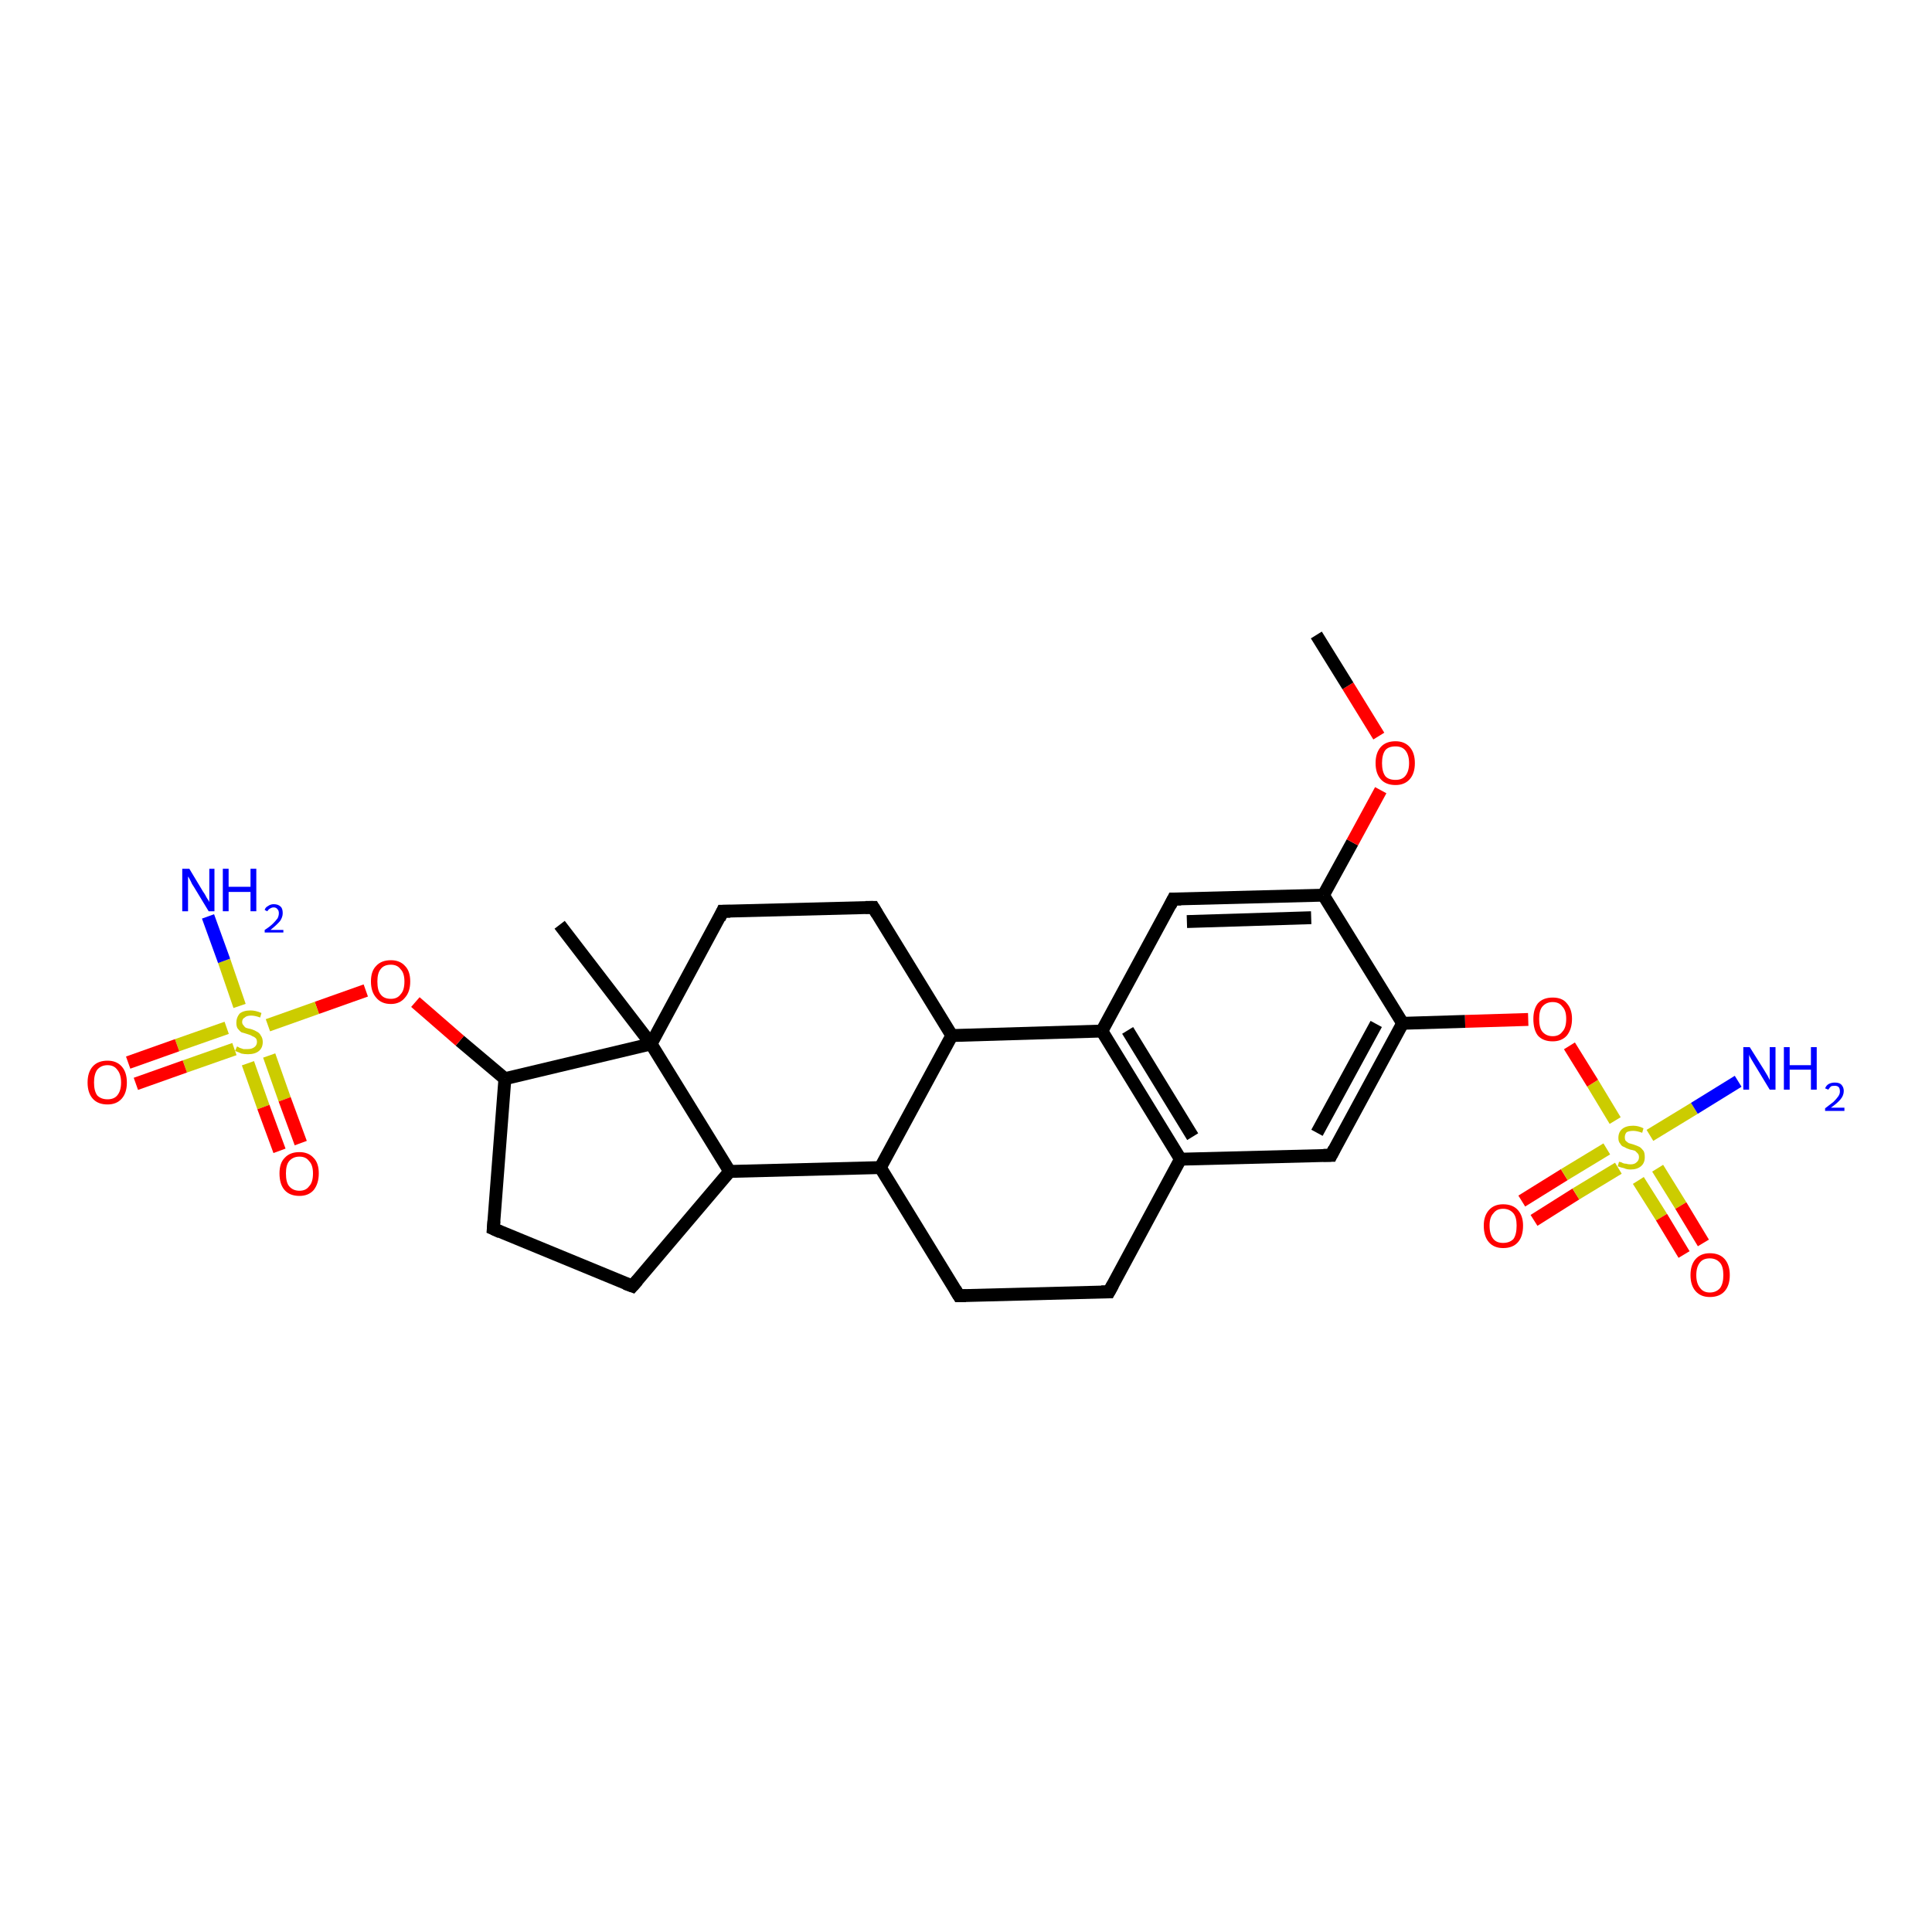 <?xml version='1.0' encoding='iso-8859-1'?>
<svg version='1.1' baseProfile='full'
              xmlns='http://www.w3.org/2000/svg'
                      xmlns:rdkit='http://www.rdkit.org/xml'
                      xmlns:xlink='http://www.w3.org/1999/xlink'
                  xml:space='preserve'
width='300px' height='300px' viewBox='0 0 300 300'>
<!-- END OF HEADER -->
<rect style='opacity:1.0;fill:#FFFFFF;stroke:none' width='300.0' height='300.0' x='0.0' y='0.0'> </rect>
<path class='bond-0 atom-0 atom-1' d='M 236.3,186.5 L 242.9,182.4' style='fill:none;fill-rule:evenodd;stroke:#FF0000;stroke-width:2.0px;stroke-linecap:butt;stroke-linejoin:miter;stroke-opacity:1' />
<path class='bond-0 atom-0 atom-1' d='M 242.9,182.4 L 249.5,178.4' style='fill:none;fill-rule:evenodd;stroke:#CCCC00;stroke-width:2.0px;stroke-linecap:butt;stroke-linejoin:miter;stroke-opacity:1' />
<path class='bond-0 atom-0 atom-1' d='M 238.2,189.5 L 244.7,185.4' style='fill:none;fill-rule:evenodd;stroke:#FF0000;stroke-width:2.0px;stroke-linecap:butt;stroke-linejoin:miter;stroke-opacity:1' />
<path class='bond-0 atom-0 atom-1' d='M 244.7,185.4 L 251.3,181.4' style='fill:none;fill-rule:evenodd;stroke:#CCCC00;stroke-width:2.0px;stroke-linecap:butt;stroke-linejoin:miter;stroke-opacity:1' />
<path class='bond-1 atom-1 atom-2' d='M 254.4,183.3 L 258.0,189.0' style='fill:none;fill-rule:evenodd;stroke:#CCCC00;stroke-width:2.0px;stroke-linecap:butt;stroke-linejoin:miter;stroke-opacity:1' />
<path class='bond-1 atom-1 atom-2' d='M 258.0,189.0 L 261.5,194.8' style='fill:none;fill-rule:evenodd;stroke:#FF0000;stroke-width:2.0px;stroke-linecap:butt;stroke-linejoin:miter;stroke-opacity:1' />
<path class='bond-1 atom-1 atom-2' d='M 257.4,181.4 L 261.0,187.2' style='fill:none;fill-rule:evenodd;stroke:#CCCC00;stroke-width:2.0px;stroke-linecap:butt;stroke-linejoin:miter;stroke-opacity:1' />
<path class='bond-1 atom-1 atom-2' d='M 261.0,187.2 L 264.5,193.0' style='fill:none;fill-rule:evenodd;stroke:#FF0000;stroke-width:2.0px;stroke-linecap:butt;stroke-linejoin:miter;stroke-opacity:1' />
<path class='bond-2 atom-1 atom-3' d='M 250.8,174.0 L 247.3,168.2' style='fill:none;fill-rule:evenodd;stroke:#CCCC00;stroke-width:2.0px;stroke-linecap:butt;stroke-linejoin:miter;stroke-opacity:1' />
<path class='bond-2 atom-1 atom-3' d='M 247.3,168.2 L 243.7,162.4' style='fill:none;fill-rule:evenodd;stroke:#FF0000;stroke-width:2.0px;stroke-linecap:butt;stroke-linejoin:miter;stroke-opacity:1' />
<path class='bond-3 atom-3 atom-4' d='M 237.3,158.3 L 227.5,158.6' style='fill:none;fill-rule:evenodd;stroke:#FF0000;stroke-width:2.0px;stroke-linecap:butt;stroke-linejoin:miter;stroke-opacity:1' />
<path class='bond-3 atom-3 atom-4' d='M 227.5,158.6 L 217.8,158.9' style='fill:none;fill-rule:evenodd;stroke:#000000;stroke-width:2.0px;stroke-linecap:butt;stroke-linejoin:miter;stroke-opacity:1' />
<path class='bond-4 atom-4 atom-5' d='M 217.8,158.9 L 206.7,179.4' style='fill:none;fill-rule:evenodd;stroke:#000000;stroke-width:2.0px;stroke-linecap:butt;stroke-linejoin:miter;stroke-opacity:1' />
<path class='bond-4 atom-4 atom-5' d='M 213.7,159.0 L 204.5,175.9' style='fill:none;fill-rule:evenodd;stroke:#000000;stroke-width:2.0px;stroke-linecap:butt;stroke-linejoin:miter;stroke-opacity:1' />
<path class='bond-5 atom-5 atom-6' d='M 206.7,179.4 L 183.3,180.0' style='fill:none;fill-rule:evenodd;stroke:#000000;stroke-width:2.0px;stroke-linecap:butt;stroke-linejoin:miter;stroke-opacity:1' />
<path class='bond-6 atom-6 atom-7' d='M 183.3,180.0 L 171.1,160.1' style='fill:none;fill-rule:evenodd;stroke:#000000;stroke-width:2.0px;stroke-linecap:butt;stroke-linejoin:miter;stroke-opacity:1' />
<path class='bond-6 atom-6 atom-7' d='M 185.2,176.5 L 175.1,160.0' style='fill:none;fill-rule:evenodd;stroke:#000000;stroke-width:2.0px;stroke-linecap:butt;stroke-linejoin:miter;stroke-opacity:1' />
<path class='bond-7 atom-7 atom-8' d='M 171.1,160.1 L 182.2,139.6' style='fill:none;fill-rule:evenodd;stroke:#000000;stroke-width:2.0px;stroke-linecap:butt;stroke-linejoin:miter;stroke-opacity:1' />
<path class='bond-8 atom-8 atom-9' d='M 182.2,139.6 L 205.5,139.0' style='fill:none;fill-rule:evenodd;stroke:#000000;stroke-width:2.0px;stroke-linecap:butt;stroke-linejoin:miter;stroke-opacity:1' />
<path class='bond-8 atom-8 atom-9' d='M 184.3,143.1 L 203.6,142.5' style='fill:none;fill-rule:evenodd;stroke:#000000;stroke-width:2.0px;stroke-linecap:butt;stroke-linejoin:miter;stroke-opacity:1' />
<path class='bond-9 atom-9 atom-10' d='M 205.5,139.0 L 210.0,130.8' style='fill:none;fill-rule:evenodd;stroke:#000000;stroke-width:2.0px;stroke-linecap:butt;stroke-linejoin:miter;stroke-opacity:1' />
<path class='bond-9 atom-9 atom-10' d='M 210.0,130.8 L 214.4,122.7' style='fill:none;fill-rule:evenodd;stroke:#FF0000;stroke-width:2.0px;stroke-linecap:butt;stroke-linejoin:miter;stroke-opacity:1' />
<path class='bond-10 atom-10 atom-11' d='M 214.1,114.3 L 209.3,106.5' style='fill:none;fill-rule:evenodd;stroke:#FF0000;stroke-width:2.0px;stroke-linecap:butt;stroke-linejoin:miter;stroke-opacity:1' />
<path class='bond-10 atom-10 atom-11' d='M 209.3,106.5 L 204.4,98.6' style='fill:none;fill-rule:evenodd;stroke:#000000;stroke-width:2.0px;stroke-linecap:butt;stroke-linejoin:miter;stroke-opacity:1' />
<path class='bond-11 atom-7 atom-12' d='M 171.1,160.1 L 147.8,160.8' style='fill:none;fill-rule:evenodd;stroke:#000000;stroke-width:2.0px;stroke-linecap:butt;stroke-linejoin:miter;stroke-opacity:1' />
<path class='bond-12 atom-12 atom-13' d='M 147.8,160.8 L 135.6,140.9' style='fill:none;fill-rule:evenodd;stroke:#000000;stroke-width:2.0px;stroke-linecap:butt;stroke-linejoin:miter;stroke-opacity:1' />
<path class='bond-13 atom-13 atom-14' d='M 135.6,140.9 L 112.2,141.5' style='fill:none;fill-rule:evenodd;stroke:#000000;stroke-width:2.0px;stroke-linecap:butt;stroke-linejoin:miter;stroke-opacity:1' />
<path class='bond-14 atom-14 atom-15' d='M 112.2,141.5 L 101.1,162.1' style='fill:none;fill-rule:evenodd;stroke:#000000;stroke-width:2.0px;stroke-linecap:butt;stroke-linejoin:miter;stroke-opacity:1' />
<path class='bond-15 atom-15 atom-16' d='M 101.1,162.1 L 113.3,181.9' style='fill:none;fill-rule:evenodd;stroke:#000000;stroke-width:2.0px;stroke-linecap:butt;stroke-linejoin:miter;stroke-opacity:1' />
<path class='bond-16 atom-16 atom-17' d='M 113.3,181.9 L 98.2,199.7' style='fill:none;fill-rule:evenodd;stroke:#000000;stroke-width:2.0px;stroke-linecap:butt;stroke-linejoin:miter;stroke-opacity:1' />
<path class='bond-17 atom-17 atom-18' d='M 98.2,199.7 L 76.6,190.8' style='fill:none;fill-rule:evenodd;stroke:#000000;stroke-width:2.0px;stroke-linecap:butt;stroke-linejoin:miter;stroke-opacity:1' />
<path class='bond-18 atom-18 atom-19' d='M 76.6,190.8 L 78.4,167.5' style='fill:none;fill-rule:evenodd;stroke:#000000;stroke-width:2.0px;stroke-linecap:butt;stroke-linejoin:miter;stroke-opacity:1' />
<path class='bond-19 atom-19 atom-20' d='M 78.4,167.5 L 71.4,161.6' style='fill:none;fill-rule:evenodd;stroke:#000000;stroke-width:2.0px;stroke-linecap:butt;stroke-linejoin:miter;stroke-opacity:1' />
<path class='bond-19 atom-19 atom-20' d='M 71.4,161.6 L 64.5,155.6' style='fill:none;fill-rule:evenodd;stroke:#FF0000;stroke-width:2.0px;stroke-linecap:butt;stroke-linejoin:miter;stroke-opacity:1' />
<path class='bond-20 atom-20 atom-21' d='M 56.8,153.8 L 49.2,156.5' style='fill:none;fill-rule:evenodd;stroke:#FF0000;stroke-width:2.0px;stroke-linecap:butt;stroke-linejoin:miter;stroke-opacity:1' />
<path class='bond-20 atom-20 atom-21' d='M 49.2,156.5 L 41.6,159.2' style='fill:none;fill-rule:evenodd;stroke:#CCCC00;stroke-width:2.0px;stroke-linecap:butt;stroke-linejoin:miter;stroke-opacity:1' />
<path class='bond-21 atom-21 atom-22' d='M 38.5,165.1 L 40.9,171.9' style='fill:none;fill-rule:evenodd;stroke:#CCCC00;stroke-width:2.0px;stroke-linecap:butt;stroke-linejoin:miter;stroke-opacity:1' />
<path class='bond-21 atom-21 atom-22' d='M 40.9,171.9 L 43.4,178.7' style='fill:none;fill-rule:evenodd;stroke:#FF0000;stroke-width:2.0px;stroke-linecap:butt;stroke-linejoin:miter;stroke-opacity:1' />
<path class='bond-21 atom-21 atom-22' d='M 41.8,163.9 L 44.2,170.7' style='fill:none;fill-rule:evenodd;stroke:#CCCC00;stroke-width:2.0px;stroke-linecap:butt;stroke-linejoin:miter;stroke-opacity:1' />
<path class='bond-21 atom-21 atom-22' d='M 44.2,170.7 L 46.7,177.5' style='fill:none;fill-rule:evenodd;stroke:#FF0000;stroke-width:2.0px;stroke-linecap:butt;stroke-linejoin:miter;stroke-opacity:1' />
<path class='bond-22 atom-21 atom-23' d='M 35.2,159.6 L 27.5,162.3' style='fill:none;fill-rule:evenodd;stroke:#CCCC00;stroke-width:2.0px;stroke-linecap:butt;stroke-linejoin:miter;stroke-opacity:1' />
<path class='bond-22 atom-21 atom-23' d='M 27.5,162.3 L 19.9,165.0' style='fill:none;fill-rule:evenodd;stroke:#FF0000;stroke-width:2.0px;stroke-linecap:butt;stroke-linejoin:miter;stroke-opacity:1' />
<path class='bond-22 atom-21 atom-23' d='M 36.4,162.9 L 28.7,165.6' style='fill:none;fill-rule:evenodd;stroke:#CCCC00;stroke-width:2.0px;stroke-linecap:butt;stroke-linejoin:miter;stroke-opacity:1' />
<path class='bond-22 atom-21 atom-23' d='M 28.7,165.6 L 21.1,168.3' style='fill:none;fill-rule:evenodd;stroke:#FF0000;stroke-width:2.0px;stroke-linecap:butt;stroke-linejoin:miter;stroke-opacity:1' />
<path class='bond-23 atom-21 atom-24' d='M 37.2,156.2 L 34.8,149.2' style='fill:none;fill-rule:evenodd;stroke:#CCCC00;stroke-width:2.0px;stroke-linecap:butt;stroke-linejoin:miter;stroke-opacity:1' />
<path class='bond-23 atom-21 atom-24' d='M 34.8,149.2 L 32.3,142.3' style='fill:none;fill-rule:evenodd;stroke:#0000FF;stroke-width:2.0px;stroke-linecap:butt;stroke-linejoin:miter;stroke-opacity:1' />
<path class='bond-24 atom-16 atom-25' d='M 113.3,181.9 L 136.7,181.3' style='fill:none;fill-rule:evenodd;stroke:#000000;stroke-width:2.0px;stroke-linecap:butt;stroke-linejoin:miter;stroke-opacity:1' />
<path class='bond-25 atom-25 atom-26' d='M 136.7,181.3 L 148.9,201.2' style='fill:none;fill-rule:evenodd;stroke:#000000;stroke-width:2.0px;stroke-linecap:butt;stroke-linejoin:miter;stroke-opacity:1' />
<path class='bond-26 atom-26 atom-27' d='M 148.9,201.2 L 172.2,200.6' style='fill:none;fill-rule:evenodd;stroke:#000000;stroke-width:2.0px;stroke-linecap:butt;stroke-linejoin:miter;stroke-opacity:1' />
<path class='bond-27 atom-15 atom-28' d='M 101.1,162.1 L 86.9,143.6' style='fill:none;fill-rule:evenodd;stroke:#000000;stroke-width:2.0px;stroke-linecap:butt;stroke-linejoin:miter;stroke-opacity:1' />
<path class='bond-28 atom-1 atom-29' d='M 256.2,176.3 L 263.1,172.1' style='fill:none;fill-rule:evenodd;stroke:#CCCC00;stroke-width:2.0px;stroke-linecap:butt;stroke-linejoin:miter;stroke-opacity:1' />
<path class='bond-28 atom-1 atom-29' d='M 263.1,172.1 L 269.9,167.9' style='fill:none;fill-rule:evenodd;stroke:#0000FF;stroke-width:2.0px;stroke-linecap:butt;stroke-linejoin:miter;stroke-opacity:1' />
<path class='bond-29 atom-9 atom-4' d='M 205.5,139.0 L 217.8,158.9' style='fill:none;fill-rule:evenodd;stroke:#000000;stroke-width:2.0px;stroke-linecap:butt;stroke-linejoin:miter;stroke-opacity:1' />
<path class='bond-30 atom-19 atom-15' d='M 78.4,167.5 L 101.1,162.1' style='fill:none;fill-rule:evenodd;stroke:#000000;stroke-width:2.0px;stroke-linecap:butt;stroke-linejoin:miter;stroke-opacity:1' />
<path class='bond-31 atom-25 atom-12' d='M 136.7,181.3 L 147.8,160.8' style='fill:none;fill-rule:evenodd;stroke:#000000;stroke-width:2.0px;stroke-linecap:butt;stroke-linejoin:miter;stroke-opacity:1' />
<path class='bond-32 atom-27 atom-6' d='M 172.2,200.6 L 183.3,180.0' style='fill:none;fill-rule:evenodd;stroke:#000000;stroke-width:2.0px;stroke-linecap:butt;stroke-linejoin:miter;stroke-opacity:1' />
<path d='M 207.2,178.4 L 206.7,179.4 L 205.5,179.4' style='fill:none;stroke:#000000;stroke-width:2.0px;stroke-linecap:butt;stroke-linejoin:miter;stroke-opacity:1;' />
<path d='M 181.7,140.6 L 182.2,139.6 L 183.4,139.6' style='fill:none;stroke:#000000;stroke-width:2.0px;stroke-linecap:butt;stroke-linejoin:miter;stroke-opacity:1;' />
<path d='M 136.2,141.9 L 135.6,140.9 L 134.4,140.9' style='fill:none;stroke:#000000;stroke-width:2.0px;stroke-linecap:butt;stroke-linejoin:miter;stroke-opacity:1;' />
<path d='M 113.4,141.5 L 112.2,141.5 L 111.7,142.6' style='fill:none;stroke:#000000;stroke-width:2.0px;stroke-linecap:butt;stroke-linejoin:miter;stroke-opacity:1;' />
<path d='M 99.0,198.8 L 98.2,199.7 L 97.1,199.3' style='fill:none;stroke:#000000;stroke-width:2.0px;stroke-linecap:butt;stroke-linejoin:miter;stroke-opacity:1;' />
<path d='M 77.7,191.3 L 76.6,190.8 L 76.7,189.6' style='fill:none;stroke:#000000;stroke-width:2.0px;stroke-linecap:butt;stroke-linejoin:miter;stroke-opacity:1;' />
<path d='M 148.3,200.2 L 148.9,201.2 L 150.0,201.2' style='fill:none;stroke:#000000;stroke-width:2.0px;stroke-linecap:butt;stroke-linejoin:miter;stroke-opacity:1;' />
<path d='M 171.0,200.6 L 172.2,200.6 L 172.8,199.5' style='fill:none;stroke:#000000;stroke-width:2.0px;stroke-linecap:butt;stroke-linejoin:miter;stroke-opacity:1;' />
<path class='atom-0' d='M 230.4 190.3
Q 230.4 188.8, 231.2 187.9
Q 232.0 187.0, 233.4 187.0
Q 234.9 187.0, 235.7 187.9
Q 236.5 188.8, 236.5 190.3
Q 236.5 192.0, 235.7 192.9
Q 234.9 193.8, 233.4 193.8
Q 232.0 193.8, 231.2 192.9
Q 230.4 192.0, 230.4 190.3
M 233.4 193.0
Q 234.4 193.0, 235.0 192.4
Q 235.5 191.7, 235.5 190.3
Q 235.5 189.0, 235.0 188.4
Q 234.4 187.7, 233.4 187.7
Q 232.4 187.7, 231.9 188.4
Q 231.3 189.0, 231.3 190.3
Q 231.3 191.7, 231.9 192.4
Q 232.4 193.0, 233.4 193.0
' fill='#FF0000'/>
<path class='atom-1' d='M 251.4 180.4
Q 251.5 180.4, 251.8 180.5
Q 252.1 180.7, 252.5 180.7
Q 252.8 180.8, 253.2 180.8
Q 253.8 180.8, 254.1 180.5
Q 254.5 180.2, 254.5 179.7
Q 254.5 179.3, 254.3 179.1
Q 254.1 178.9, 253.9 178.7
Q 253.6 178.6, 253.1 178.5
Q 252.5 178.3, 252.2 178.1
Q 251.8 178.0, 251.6 177.6
Q 251.3 177.3, 251.3 176.7
Q 251.3 175.8, 251.9 175.3
Q 252.5 174.8, 253.6 174.8
Q 254.4 174.8, 255.2 175.2
L 255.0 175.9
Q 254.2 175.6, 253.6 175.6
Q 253.0 175.6, 252.6 175.8
Q 252.3 176.1, 252.3 176.6
Q 252.3 176.9, 252.4 177.1
Q 252.6 177.3, 252.9 177.5
Q 253.2 177.6, 253.6 177.7
Q 254.2 177.9, 254.6 178.1
Q 254.9 178.3, 255.2 178.7
Q 255.4 179.0, 255.4 179.7
Q 255.4 180.6, 254.8 181.1
Q 254.2 181.6, 253.2 181.6
Q 252.6 181.6, 252.2 181.4
Q 251.7 181.3, 251.2 181.1
L 251.4 180.4
' fill='#CCCC00'/>
<path class='atom-2' d='M 262.5 198.0
Q 262.5 196.4, 263.3 195.5
Q 264.1 194.6, 265.5 194.6
Q 267.0 194.6, 267.8 195.5
Q 268.6 196.4, 268.6 198.0
Q 268.6 199.6, 267.8 200.5
Q 267.0 201.4, 265.5 201.4
Q 264.1 201.4, 263.3 200.5
Q 262.5 199.6, 262.5 198.0
M 265.5 200.7
Q 266.5 200.7, 267.1 200.0
Q 267.6 199.3, 267.6 198.0
Q 267.6 196.7, 267.1 196.1
Q 266.5 195.4, 265.5 195.4
Q 264.5 195.4, 264.0 196.0
Q 263.4 196.7, 263.4 198.0
Q 263.4 199.3, 264.0 200.0
Q 264.5 200.7, 265.5 200.7
' fill='#FF0000'/>
<path class='atom-3' d='M 238.1 158.2
Q 238.1 156.7, 238.8 155.8
Q 239.6 154.9, 241.1 154.9
Q 242.6 154.9, 243.3 155.8
Q 244.1 156.7, 244.1 158.2
Q 244.1 159.8, 243.3 160.8
Q 242.5 161.7, 241.1 161.7
Q 239.6 161.7, 238.8 160.8
Q 238.1 159.9, 238.1 158.2
M 241.1 160.9
Q 242.1 160.9, 242.6 160.2
Q 243.2 159.6, 243.2 158.2
Q 243.2 156.9, 242.6 156.3
Q 242.1 155.6, 241.1 155.6
Q 240.1 155.6, 239.5 156.3
Q 239.0 156.9, 239.0 158.2
Q 239.0 159.6, 239.5 160.2
Q 240.1 160.9, 241.1 160.9
' fill='#FF0000'/>
<path class='atom-10' d='M 213.6 118.5
Q 213.6 116.9, 214.4 116.0
Q 215.2 115.1, 216.7 115.1
Q 218.1 115.1, 218.9 116.0
Q 219.7 116.9, 219.7 118.5
Q 219.7 120.1, 218.9 121.0
Q 218.1 121.9, 216.7 121.9
Q 215.2 121.9, 214.4 121.0
Q 213.6 120.1, 213.6 118.5
M 216.7 121.1
Q 217.7 121.1, 218.2 120.5
Q 218.8 119.8, 218.8 118.5
Q 218.8 117.2, 218.2 116.5
Q 217.7 115.9, 216.7 115.9
Q 215.6 115.9, 215.1 116.5
Q 214.6 117.2, 214.6 118.5
Q 214.6 119.8, 215.1 120.5
Q 215.6 121.1, 216.7 121.1
' fill='#FF0000'/>
<path class='atom-20' d='M 57.6 152.4
Q 57.6 150.8, 58.4 150.0
Q 59.2 149.1, 60.7 149.1
Q 62.1 149.1, 62.9 150.0
Q 63.7 150.8, 63.7 152.4
Q 63.7 154.0, 62.9 154.9
Q 62.1 155.9, 60.7 155.9
Q 59.2 155.9, 58.4 154.9
Q 57.6 154.0, 57.6 152.4
M 60.7 155.1
Q 61.7 155.1, 62.2 154.4
Q 62.8 153.8, 62.8 152.4
Q 62.8 151.1, 62.2 150.5
Q 61.7 149.8, 60.7 149.8
Q 59.6 149.8, 59.1 150.5
Q 58.6 151.1, 58.6 152.4
Q 58.6 153.8, 59.1 154.4
Q 59.6 155.1, 60.7 155.1
' fill='#FF0000'/>
<path class='atom-21' d='M 36.8 162.5
Q 36.9 162.5, 37.2 162.7
Q 37.5 162.8, 37.8 162.9
Q 38.2 162.9, 38.5 162.9
Q 39.1 162.9, 39.5 162.6
Q 39.9 162.3, 39.9 161.8
Q 39.9 161.4, 39.7 161.2
Q 39.5 161.0, 39.2 160.9
Q 38.9 160.7, 38.5 160.6
Q 37.9 160.4, 37.5 160.3
Q 37.2 160.1, 36.9 159.7
Q 36.7 159.4, 36.7 158.8
Q 36.7 158.0, 37.2 157.4
Q 37.8 156.9, 38.9 156.9
Q 39.7 156.9, 40.6 157.3
L 40.4 158.0
Q 39.6 157.7, 39.0 157.7
Q 38.3 157.7, 38.0 158.0
Q 37.6 158.2, 37.6 158.7
Q 37.6 159.0, 37.8 159.2
Q 38.0 159.5, 38.2 159.6
Q 38.5 159.7, 39.0 159.8
Q 39.6 160.0, 39.9 160.2
Q 40.3 160.4, 40.5 160.8
Q 40.8 161.2, 40.8 161.8
Q 40.8 162.7, 40.2 163.2
Q 39.6 163.7, 38.5 163.7
Q 38.0 163.7, 37.5 163.6
Q 37.1 163.4, 36.5 163.2
L 36.8 162.5
' fill='#CCCC00'/>
<path class='atom-22' d='M 43.4 182.2
Q 43.4 180.6, 44.2 179.8
Q 45.0 178.9, 46.5 178.9
Q 47.9 178.9, 48.7 179.8
Q 49.5 180.6, 49.5 182.2
Q 49.5 183.8, 48.7 184.8
Q 47.9 185.7, 46.5 185.7
Q 45.0 185.7, 44.2 184.8
Q 43.4 183.9, 43.4 182.2
M 46.5 184.9
Q 47.5 184.9, 48.0 184.2
Q 48.6 183.6, 48.6 182.2
Q 48.6 180.9, 48.0 180.3
Q 47.5 179.6, 46.5 179.6
Q 45.5 179.6, 44.9 180.3
Q 44.4 180.9, 44.4 182.2
Q 44.4 183.6, 44.9 184.2
Q 45.5 184.9, 46.5 184.9
' fill='#FF0000'/>
<path class='atom-23' d='M 13.6 168.1
Q 13.6 166.5, 14.4 165.6
Q 15.2 164.7, 16.7 164.7
Q 18.1 164.7, 18.9 165.6
Q 19.7 166.5, 19.7 168.1
Q 19.7 169.7, 18.9 170.6
Q 18.1 171.5, 16.7 171.5
Q 15.2 171.5, 14.4 170.6
Q 13.6 169.7, 13.6 168.1
M 16.7 170.7
Q 17.7 170.7, 18.2 170.1
Q 18.8 169.4, 18.8 168.1
Q 18.8 166.8, 18.2 166.1
Q 17.7 165.4, 16.7 165.4
Q 15.7 165.4, 15.1 166.1
Q 14.6 166.8, 14.6 168.1
Q 14.6 169.4, 15.1 170.1
Q 15.7 170.7, 16.7 170.7
' fill='#FF0000'/>
<path class='atom-24' d='M 29.4 134.9
L 31.5 138.4
Q 31.8 138.8, 32.1 139.4
Q 32.5 140.0, 32.5 140.1
L 32.5 134.9
L 33.3 134.9
L 33.3 141.5
L 32.4 141.5
L 30.1 137.7
Q 29.8 137.3, 29.6 136.8
Q 29.3 136.2, 29.2 136.1
L 29.2 141.5
L 28.3 141.5
L 28.3 134.9
L 29.4 134.9
' fill='#0000FF'/>
<path class='atom-24' d='M 34.6 134.9
L 35.5 134.9
L 35.5 137.7
L 38.9 137.7
L 38.9 134.9
L 39.8 134.9
L 39.8 141.5
L 38.9 141.5
L 38.9 138.5
L 35.5 138.5
L 35.5 141.5
L 34.6 141.5
L 34.6 134.9
' fill='#0000FF'/>
<path class='atom-24' d='M 41.1 141.3
Q 41.2 140.9, 41.6 140.7
Q 42.0 140.4, 42.5 140.4
Q 43.2 140.4, 43.6 140.8
Q 43.9 141.1, 43.9 141.8
Q 43.9 142.4, 43.5 143.0
Q 43.0 143.6, 42.0 144.4
L 44.0 144.4
L 44.0 144.8
L 41.1 144.8
L 41.1 144.4
Q 41.9 143.9, 42.4 143.4
Q 42.8 143.0, 43.1 142.6
Q 43.3 142.2, 43.3 141.8
Q 43.3 141.4, 43.1 141.2
Q 42.9 140.9, 42.5 140.9
Q 42.2 140.9, 41.9 141.1
Q 41.7 141.2, 41.5 141.5
L 41.1 141.3
' fill='#0000FF'/>
<path class='atom-29' d='M 271.7 162.6
L 273.9 166.1
Q 274.1 166.4, 274.5 167.1
Q 274.8 167.7, 274.8 167.7
L 274.8 162.6
L 275.7 162.6
L 275.7 169.2
L 274.8 169.2
L 272.5 165.4
Q 272.2 164.9, 271.9 164.4
Q 271.6 163.9, 271.6 163.7
L 271.6 169.2
L 270.7 169.2
L 270.7 162.6
L 271.7 162.6
' fill='#0000FF'/>
<path class='atom-29' d='M 277.0 162.6
L 277.9 162.6
L 277.9 165.4
L 281.2 165.4
L 281.2 162.6
L 282.1 162.6
L 282.1 169.2
L 281.2 169.2
L 281.2 166.1
L 277.9 166.1
L 277.9 169.2
L 277.0 169.2
L 277.0 162.6
' fill='#0000FF'/>
<path class='atom-29' d='M 283.4 169.0
Q 283.6 168.5, 284.0 168.3
Q 284.4 168.1, 284.9 168.1
Q 285.6 168.1, 285.9 168.4
Q 286.3 168.8, 286.3 169.4
Q 286.3 170.1, 285.8 170.7
Q 285.3 171.3, 284.3 172.0
L 286.4 172.0
L 286.4 172.5
L 283.4 172.5
L 283.4 172.1
Q 284.2 171.5, 284.7 171.1
Q 285.2 170.6, 285.4 170.3
Q 285.7 169.9, 285.7 169.5
Q 285.7 169.0, 285.5 168.8
Q 285.3 168.6, 284.9 168.6
Q 284.5 168.6, 284.3 168.7
Q 284.1 168.9, 283.9 169.2
L 283.4 169.0
' fill='#0000FF'/>
</svg>
